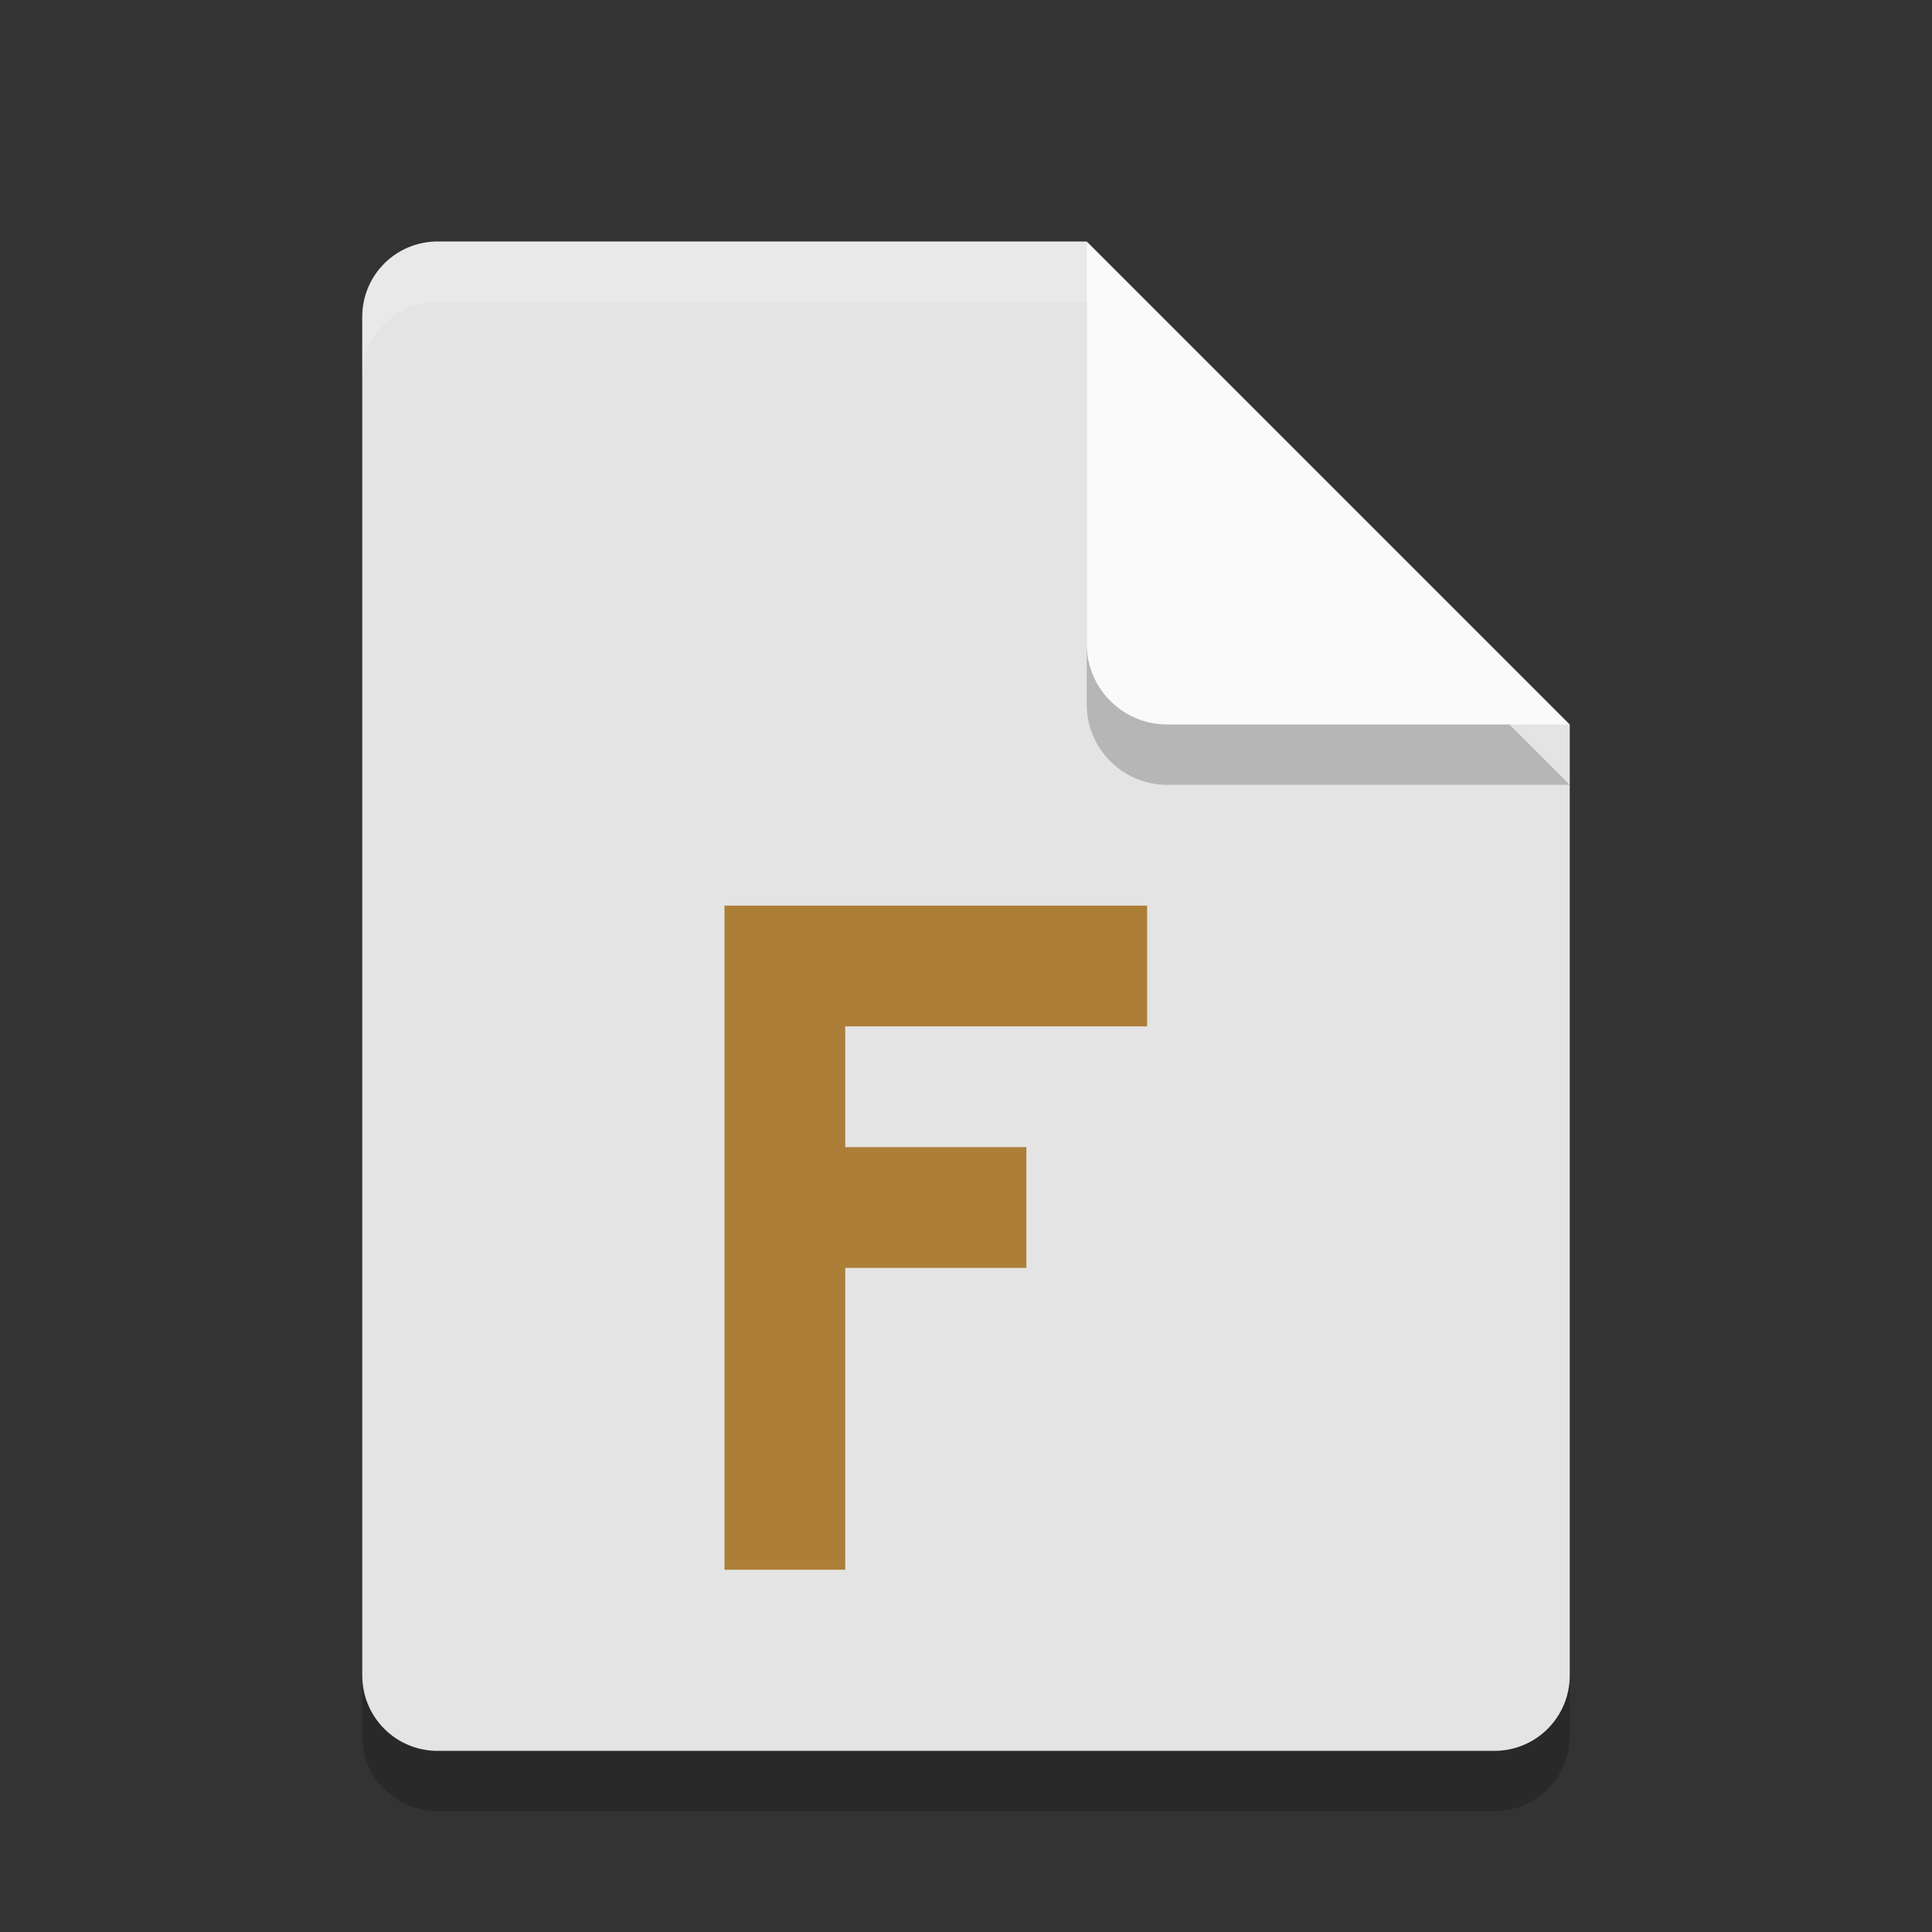 <svg height="32" width="32" xmlns="http://www.w3.org/2000/svg"><rect width="100%" height="100%" fill="#333333" stroke="none"/><path d="m7.25 5c-.693 0-1.25.557-1.25 1.25v22.5c0 .692.557 1.25 1.25 1.25h17.5c.692 0 1.25-.558 1.25-1.25v-15.75l-6.875-1.125-1.125-6.875z" opacity=".2"/><path d="m7.25 4c-.693 0-1.25.557-1.25 1.25v22.5c0 .692.557 1.25 1.25 1.25h17.5c.692 0 1.25-.558 1.25-1.25v-15.75l-6.875-1.125-1.125-6.875z" fill="#e4e4e4"/><path d="m18 5v6.667c0 .736.597 1.333 1.333 1.333h6.667l-8-8z" opacity=".2"/><path d="m18 4v6.667c0 .736.597 1.333 1.333 1.333h6.667l-8-8z" fill="#fafafa"/><path d="m12 15h7v2h-5v2h3v2h-3v5h-2z" fill="#ac7e37"/><path d="m7.25 4c-.693 0-1.25.557-1.25 1.25v1c0-.693.557-1.25 1.25-1.25h10.75v-1z" fill="#fff" opacity=".2"/></svg>